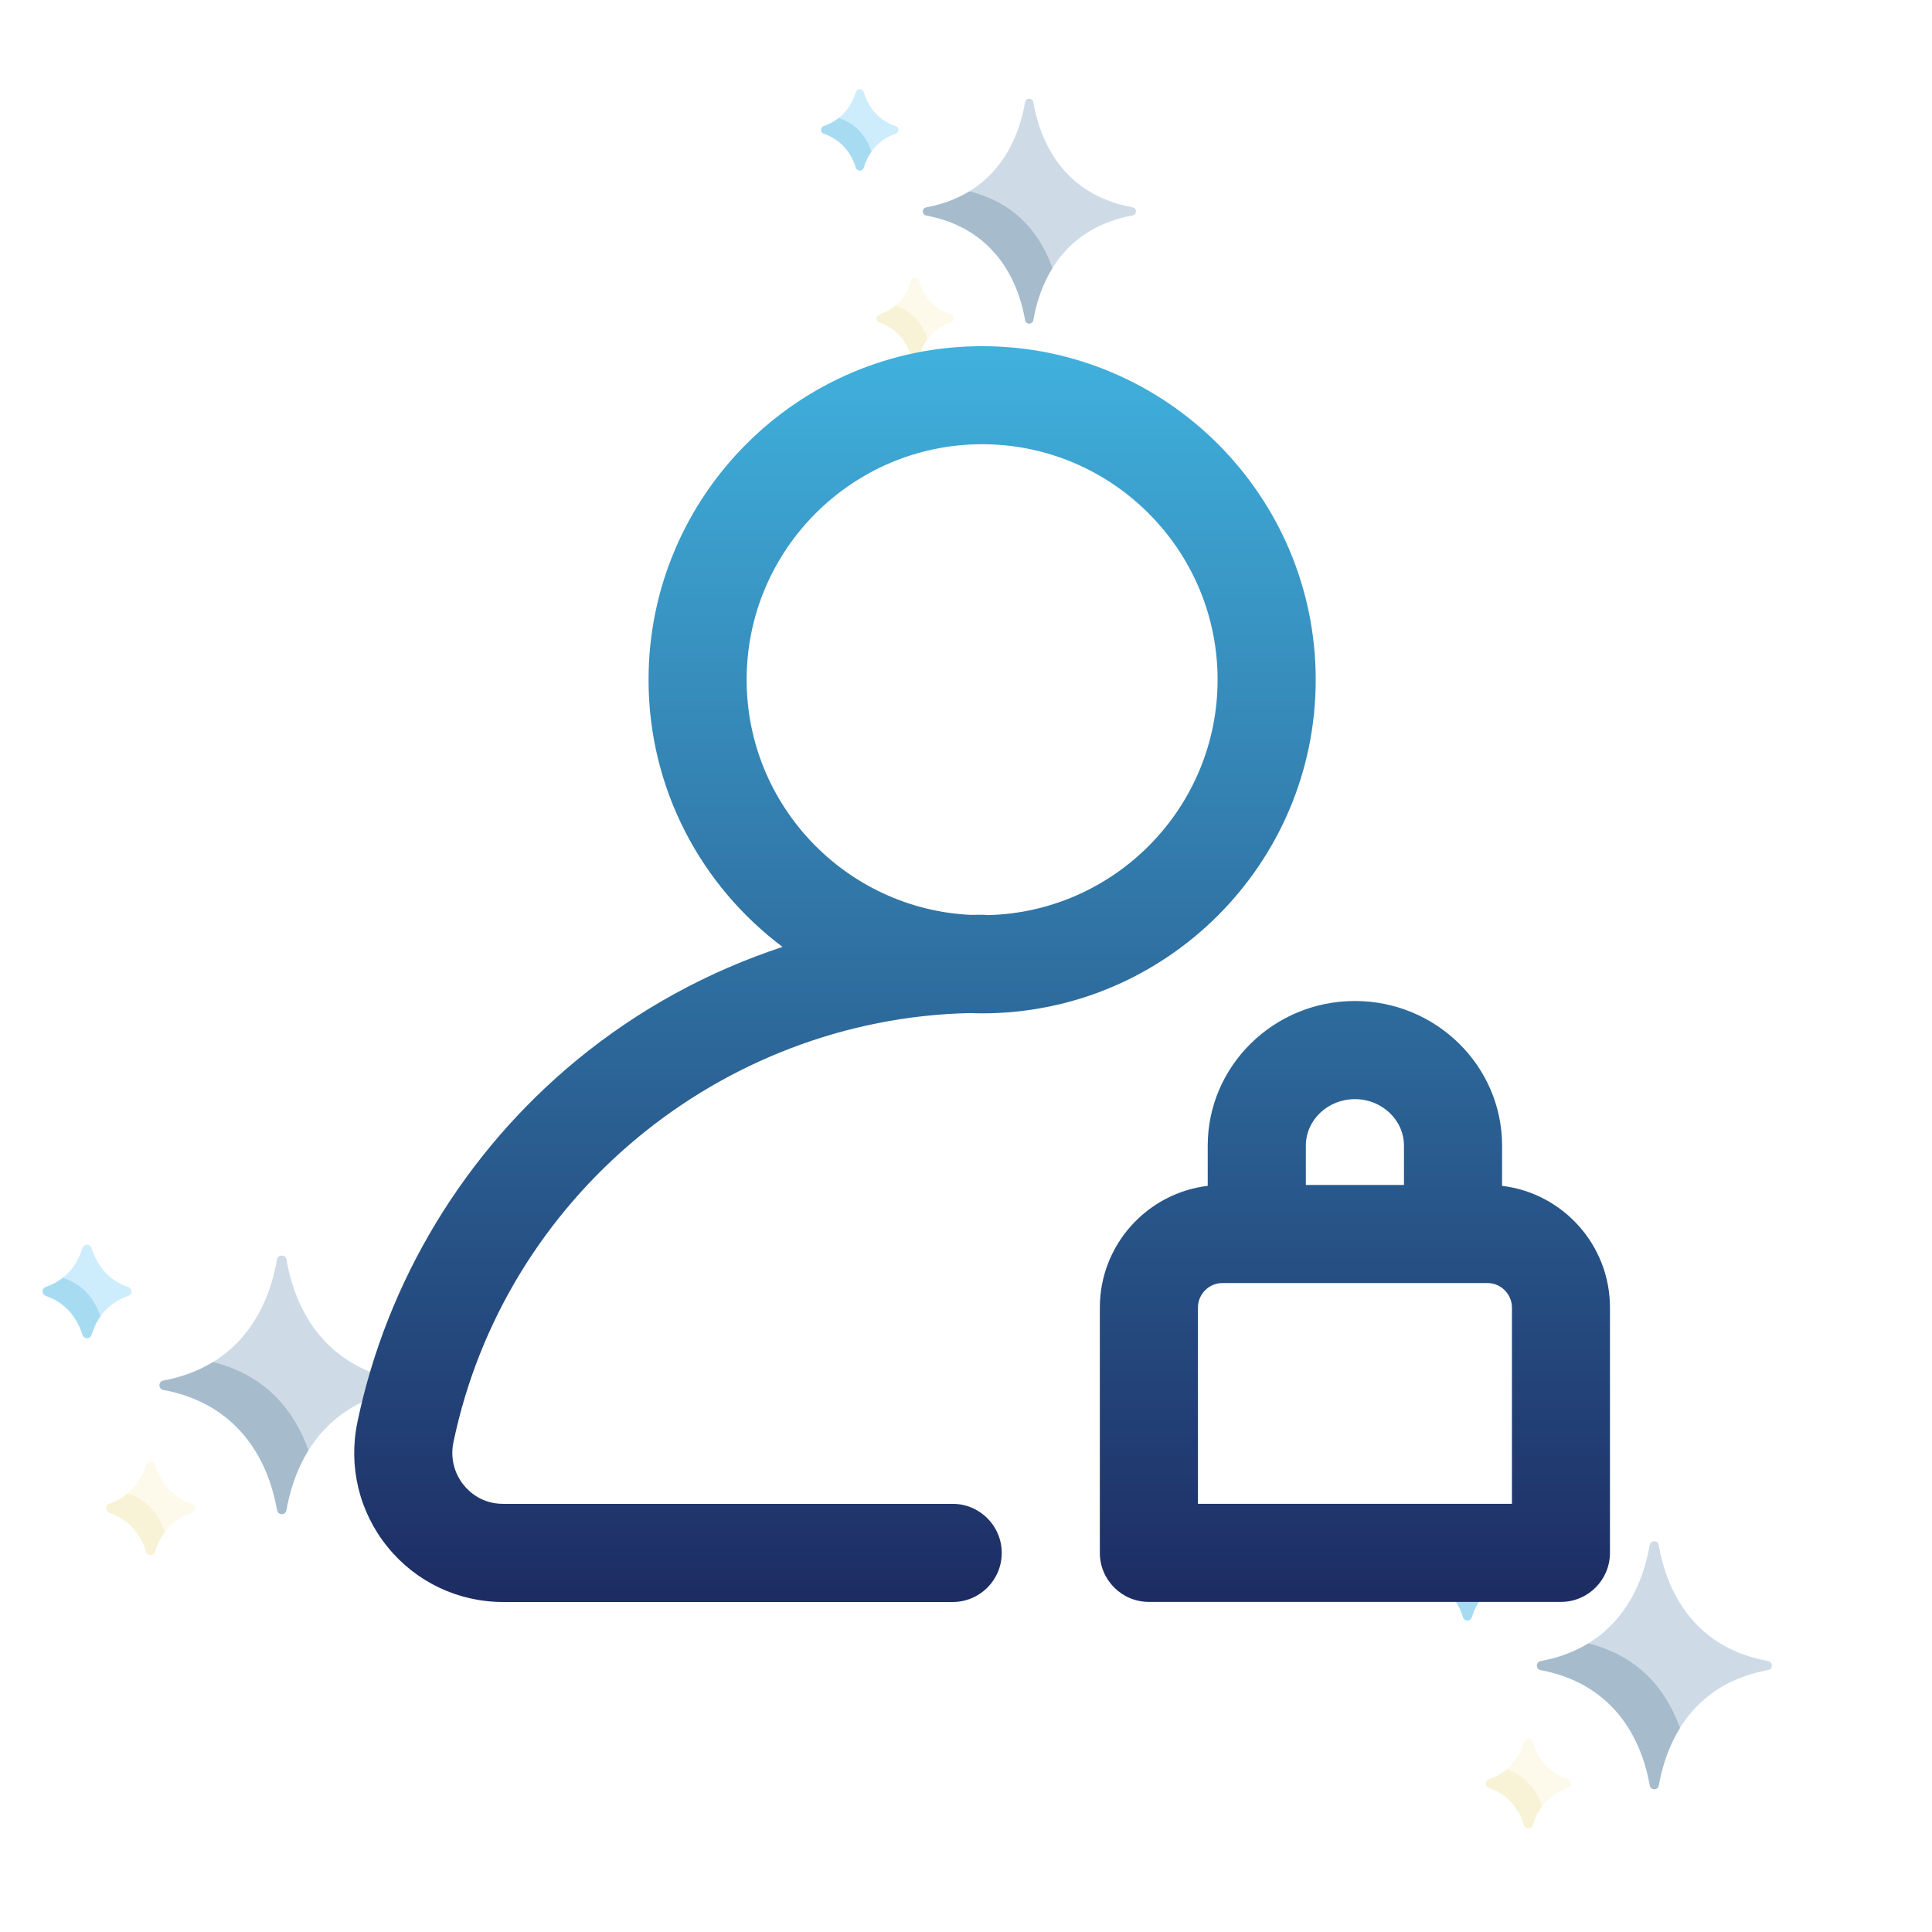 <?xml version="1.0" encoding="utf-8"?>
<!-- Generator: Adobe Illustrator 16.0.0, SVG Export Plug-In . SVG Version: 6.00 Build 0)  -->
<!DOCTYPE svg PUBLIC "-//W3C//DTD SVG 1.1//EN" "http://www.w3.org/Graphics/SVG/1.1/DTD/svg11.dtd">
<svg version="1.1" id="Layer_1" xmlns="http://www.w3.org/2000/svg" xmlns:xlink="http://www.w3.org/1999/xlink" x="0px" y="0px"
	 width="80px" height="80px" viewBox="0 0 80 80" enable-background="new 0 0 80 80" xml:space="preserve">
<g>
	<g opacity="0.2">
		<path id="SVGCleanerId_0_4_" fill="#094B88" d="M16.584,57.162c-0.324-0.061-0.638-0.141-0.934-0.238
			c-2.164-0.729-3.387-2.496-3.79-4.773c-0.038-0.215-0.35-0.215-0.388,0c-0.467,2.646-2.025,4.519-4.709,5.017
			c-0.214,0.04-0.214,0.349,0,0.388c2.66,0.491,4.245,2.357,4.711,4.982c0.028,0.166,0.204,0.166,0.193,0.162
			c0.095,0,0.176-0.069,0.193-0.162c0.238-1.354,0.904-3.192,2.731-4.268c0.584-0.344,1.254-0.584,1.993-0.721
			c0.093-0.018,0.161-0.099,0.161-0.193C16.746,57.26,16.678,57.18,16.584,57.162z"/>
	</g>
	<path opacity="0.2" fill="#093D63" enable-background="new    " d="M8.819,56.398c-0.63,0.386-1.33,0.632-2.056,0.767
		c-0.214,0.04-0.214,0.349,0,0.387c2.66,0.492,4.245,2.358,4.711,4.983c0.028,0.166,0.204,0.166,0.193,0.162
		c0.095,0,0.176-0.069,0.193-0.162c0.131-0.75,0.395-1.646,0.914-2.48C12.072,58.096,10.729,56.877,8.819,56.398z"/>
	<path opacity="0.2" fill="#F7E7A1" enable-background="new    " d="M7.942,62.266c-0.766-0.254-1.272-0.824-1.519-1.61
		c-0.044-0.144-0.194-0.142-0.188-0.14c-0.086,0-0.163,0.055-0.188,0.14C5.808,61.417,5.309,62,4.529,62.266
		c-0.177,0.062-0.177,0.313,0,0.373c0.774,0.267,1.278,0.844,1.519,1.612c0.044,0.142,0.193,0.14,0.188,0.138
		c0.086,0,0.162-0.056,0.188-0.139c0.178-0.576,0.492-1.021,0.934-1.323l0,0c0.482-0.329,0.719-0.233,0.719-0.474
		C8.076,62.368,8.022,62.293,7.942,62.266z"/>
	<path opacity="0.2" fill="#EAD786" enable-background="new    " d="M5.313,61.839c-0.005-0.002-0.01-0.005-0.016-0.007
		c-0.227,0.193-0.486,0.337-0.769,0.434c-0.177,0.062-0.177,0.313,0,0.373c0.774,0.267,1.278,0.844,1.519,1.612
		c0.044,0.142,0.193,0.14,0.188,0.138c0.277,0,0.13-0.33,0.591-0.951C6.582,62.666,6.076,62.1,5.313,61.839z"/>
	<path opacity="0.2" fill="#07A8F6" enable-background="new    " d="M5.309,53.29c-0.769-0.255-1.273-0.828-1.519-1.613
		c-0.044-0.142-0.193-0.14-0.188-0.138c-0.085,0-0.162,0.057-0.188,0.138c-0.238,0.763-0.736,1.345-1.518,1.613
		c-0.177,0.062-0.177,0.312,0,0.371c0.777,0.267,1.278,0.847,1.519,1.612c0.044,0.143,0.193,0.141,0.188,0.14
		c0.086,0,0.162-0.058,0.188-0.14c0.295-0.953,0.889-1.278,0.934-1.322c0.481-0.33,0.72-0.237,0.72-0.475
		C5.443,53.393,5.389,53.316,5.309,53.29z"/>
	<path opacity="0.2" fill="#1093C6" enable-background="new    " d="M2.604,52.905c-0.542,0.434-0.841,0.313-0.841,0.569
		c0,0.084,0.054,0.157,0.133,0.187c0.777,0.267,1.278,0.847,1.519,1.612c0.044,0.143,0.193,0.141,0.188,0.14
		c0.263,0,0.137-0.31,0.555-0.902C3.728,53.186,2.702,52.969,2.604,52.905z"/>
</g>
<g>
	<g opacity="0.2">
		<path id="SVGCleanerId_0_3_" fill="#094B88" d="M46.896,8.585c-0.281-0.051-0.558-0.121-0.813-0.208
			c-1.883-0.633-2.946-2.171-3.297-4.151c-0.033-0.188-0.306-0.188-0.338,0c-0.406,2.301-1.761,3.929-4.097,4.362
			c-0.186,0.034-0.186,0.302,0,0.336c2.314,0.428,3.693,2.052,4.098,4.335c0.025,0.145,0.179,0.145,0.169,0.142
			c0.082,0,0.153-0.061,0.168-0.142c0.207-1.178,0.787-2.777,2.377-3.71c0.508-0.298,1.091-0.509,1.731-0.627
			c0.082-0.015,0.142-0.086,0.142-0.168S46.977,8.6,46.896,8.585z"/>
	</g>
	<path opacity="0.2" fill="#093D63" enable-background="new    " d="M40.14,7.921c-0.548,0.335-1.156,0.549-1.789,0.667
		c-0.186,0.034-0.186,0.302,0,0.336c2.314,0.428,3.693,2.052,4.098,4.335c0.025,0.145,0.179,0.145,0.169,0.142
		c0.082,0,0.153-0.061,0.168-0.142c0.114-0.652,0.344-1.433,0.795-2.158C42.971,9.398,41.8,8.338,40.14,7.921z"/>
	<path opacity="0.2" fill="#F7E7A1" enable-background="new    " d="M39.376,13.026c-0.666-0.221-1.106-0.717-1.321-1.402
		c-0.038-0.124-0.169-0.123-0.163-0.121c-0.075,0-0.141,0.049-0.164,0.121c-0.207,0.663-0.642,1.17-1.32,1.403
		c-0.154,0.052-0.154,0.271,0,0.324c0.675,0.231,1.112,0.734,1.32,1.403c0.04,0.124,0.169,0.121,0.164,0.12
		c0.075,0,0.142-0.049,0.163-0.12c0.156-0.501,0.43-0.889,0.813-1.151l0,0c0.42-0.287,0.625-0.205,0.625-0.412
		C39.493,13.115,39.446,13.05,39.376,13.026z"/>
	<path opacity="0.2" fill="#EAD786" enable-background="new    " d="M37.089,12.655c-0.003-0.002-0.009-0.004-0.013-0.006
		c-0.197,0.169-0.423,0.292-0.668,0.377c-0.154,0.052-0.154,0.271,0,0.324c0.675,0.231,1.112,0.734,1.32,1.403
		c0.04,0.124,0.169,0.121,0.164,0.12c0.242,0,0.113-0.288,0.515-0.827C38.193,13.375,37.752,12.881,37.089,12.655z"/>
	<path opacity="0.2" fill="#07A8F6" enable-background="new    " d="M37.085,5.217c-0.67-0.221-1.107-0.72-1.321-1.403
		c-0.038-0.123-0.168-0.122-0.163-0.12c-0.075,0-0.142,0.048-0.164,0.12c-0.206,0.661-0.64,1.169-1.322,1.402
		c-0.153,0.053-0.153,0.271,0,0.324c0.677,0.231,1.113,0.736,1.323,1.404c0.038,0.123,0.168,0.121,0.163,0.12
		c0.075,0,0.142-0.049,0.163-0.12c0.257-0.83,0.773-1.113,0.812-1.151c0.42-0.288,0.626-0.206,0.626-0.413
		C37.202,5.305,37.154,5.24,37.085,5.217z"/>
	<path opacity="0.2" fill="#1093C6" enable-background="new    " d="M34.733,4.882C34.26,5.26,34,5.154,34,5.378
		c0,0.074,0.047,0.139,0.115,0.162c0.677,0.231,1.113,0.736,1.323,1.404c0.038,0.123,0.168,0.121,0.163,0.12
		c0.229,0,0.119-0.268,0.483-0.784C35.709,5.125,34.817,4.937,34.733,4.882z"/>
</g>
<g>
	<g opacity="0.2">
		<path id="SVGCleanerId_0_2_" fill="#094B88" d="M73.214,68.781c-0.312-0.057-0.61-0.135-0.896-0.229
			c-2.074-0.698-3.248-2.394-3.635-4.577c-0.037-0.207-0.336-0.207-0.371,0c-0.449,2.537-1.941,4.332-4.52,4.811
			c-0.205,0.038-0.205,0.334,0,0.371c2.552,0.473,4.07,2.263,4.52,4.777c0.026,0.159,0.195,0.159,0.187,0.156
			c0.092-0.001,0.17-0.066,0.187-0.156c0.229-1.299,0.866-3.062,2.619-4.091c0.559-0.329,1.202-0.561,1.91-0.69
			c0.09-0.018,0.154-0.096,0.154-0.188C73.369,68.876,73.305,68.798,73.214,68.781z"/>
	</g>
	<path opacity="0.2" fill="#093D63" enable-background="new    " d="M65.768,68.049c-0.604,0.37-1.274,0.605-1.973,0.735
		c-0.205,0.038-0.205,0.334,0,0.371c2.553,0.473,4.071,2.263,4.52,4.778c0.026,0.158,0.195,0.158,0.187,0.155
		c0.092-0.001,0.17-0.065,0.187-0.155c0.127-0.72,0.379-1.58,0.877-2.379C68.886,69.677,67.598,68.509,65.768,68.049z"/>
	<path opacity="0.2" fill="#F7E7A1" enable-background="new    " d="M64.925,73.676c-0.733-0.242-1.22-0.79-1.456-1.546
		c-0.042-0.136-0.186-0.135-0.18-0.133c-0.083,0-0.156,0.054-0.182,0.132c-0.229,0.73-0.707,1.291-1.455,1.547
		c-0.17,0.059-0.17,0.299,0,0.356c0.742,0.255,1.226,0.81,1.457,1.548c0.041,0.136,0.186,0.133,0.18,0.132
		c0.082,0,0.154-0.054,0.18-0.133c0.172-0.554,0.473-0.979,0.896-1.271l0,0c0.463-0.315,0.689-0.226,0.689-0.453
		C65.055,73.773,65.002,73.702,64.925,73.676z"/>
	<path opacity="0.2" fill="#EAD786" enable-background="new    " d="M62.404,73.268c-0.006-0.002-0.01-0.004-0.016-0.007
		c-0.219,0.188-0.468,0.322-0.736,0.415c-0.17,0.059-0.17,0.299,0,0.356c0.742,0.255,1.226,0.81,1.457,1.548
		c0.041,0.136,0.186,0.133,0.18,0.132c0.268,0,0.124-0.317,0.566-0.912C63.62,74.061,63.136,73.518,62.404,73.268z"/>
	<path opacity="0.2" fill="#07A8F6" enable-background="new    " d="M62.398,65.068c-0.735-0.244-1.222-0.795-1.455-1.547
		c-0.043-0.138-0.188-0.137-0.18-0.133c-0.084,0-0.156,0.053-0.182,0.133c-0.229,0.729-0.707,1.289-1.457,1.545
		c-0.169,0.06-0.169,0.3,0,0.356c0.745,0.257,1.229,0.812,1.457,1.547c0.042,0.138,0.188,0.136,0.182,0.134
		c0.082,0,0.154-0.056,0.18-0.135c0.283-0.914,0.853-1.227,0.896-1.269c0.461-0.317,0.688-0.229,0.688-0.455
		C62.527,65.166,62.477,65.094,62.398,65.068z"/>
	<path opacity="0.2" fill="#1093C6" enable-background="new    " d="M59.807,64.699C59.287,65.115,59,64.998,59,65.246
		c0,0.08,0.051,0.152,0.127,0.179c0.745,0.255,1.227,0.812,1.457,1.548c0.042,0.135,0.186,0.133,0.18,0.131
		c0.254,0,0.133-0.295,0.532-0.862C60.884,64.967,59.898,64.76,59.807,64.699z"/>
</g>
<linearGradient id="SVGID_1_" gradientUnits="userSpaceOnUse" x1="40.666" y1="66.333" x2="40.666" y2="14.332">
	<stop  offset="0" style="stop-color:#1D2C63"/>
	<stop  offset="1" style="stop-color:#40B1DD"/>
</linearGradient>
<path fill="url(#SVGID_1_)" d="M39.448,62.271H20.831c-0.867,0-1.39-0.484-1.625-0.772c-0.405-0.498-0.563-1.146-0.43-1.779
	c2.109-10.133,11.051-17.531,21.373-17.771c0.173,0.006,0.345,0.011,0.52,0.011c7.615,0,13.812-6.197,13.812-13.813
	c0-7.616-6.196-13.813-13.812-13.813c-7.617,0-13.814,6.197-13.814,13.813c0,4.521,2.183,8.541,5.55,11.062
	c-3.085,1.015-5.979,2.595-8.513,4.679c-4.645,3.82-7.875,9.149-9.093,15.005c-0.382,1.835,0.075,3.72,1.255,5.17
	c1.174,1.444,2.916,2.272,4.777,2.272h18.618c1.122,0,2.031-0.909,2.031-2.031S40.57,62.271,39.448,62.271z M30.917,28.145
	c0-5.376,4.374-9.75,9.751-9.75c5.375,0,9.75,4.375,9.75,9.75c0,5.299-4.25,9.624-9.521,9.748c-0.075-0.009-0.152-0.015-0.229-0.015
	c-0.16,0-0.318,0.002-0.477,0.005C35.035,37.634,30.917,33.361,30.917,28.145z M62.198,49.104V47.44
	c0-3.304-2.734-5.991-6.095-5.991s-6.094,2.688-6.094,5.991v1.663c-2.514,0.303-4.467,2.447-4.467,5.041v10.156
	c0,1.121,0.908,2.031,2.03,2.031h17.063c1.122,0,2.03-0.91,2.03-2.031V54.145C66.667,51.55,64.711,49.404,62.198,49.104z
	 M56.104,45.513c1.119,0,2.031,0.865,2.031,1.928v1.625h-4.063V47.44C54.072,46.378,54.982,45.513,56.104,45.513z M62.605,62.269
	H49.604v-8.124c0-0.561,0.456-1.017,1.016-1.017h10.97c0.559,0,1.016,0.456,1.016,1.017V62.269z"/>
</svg>
